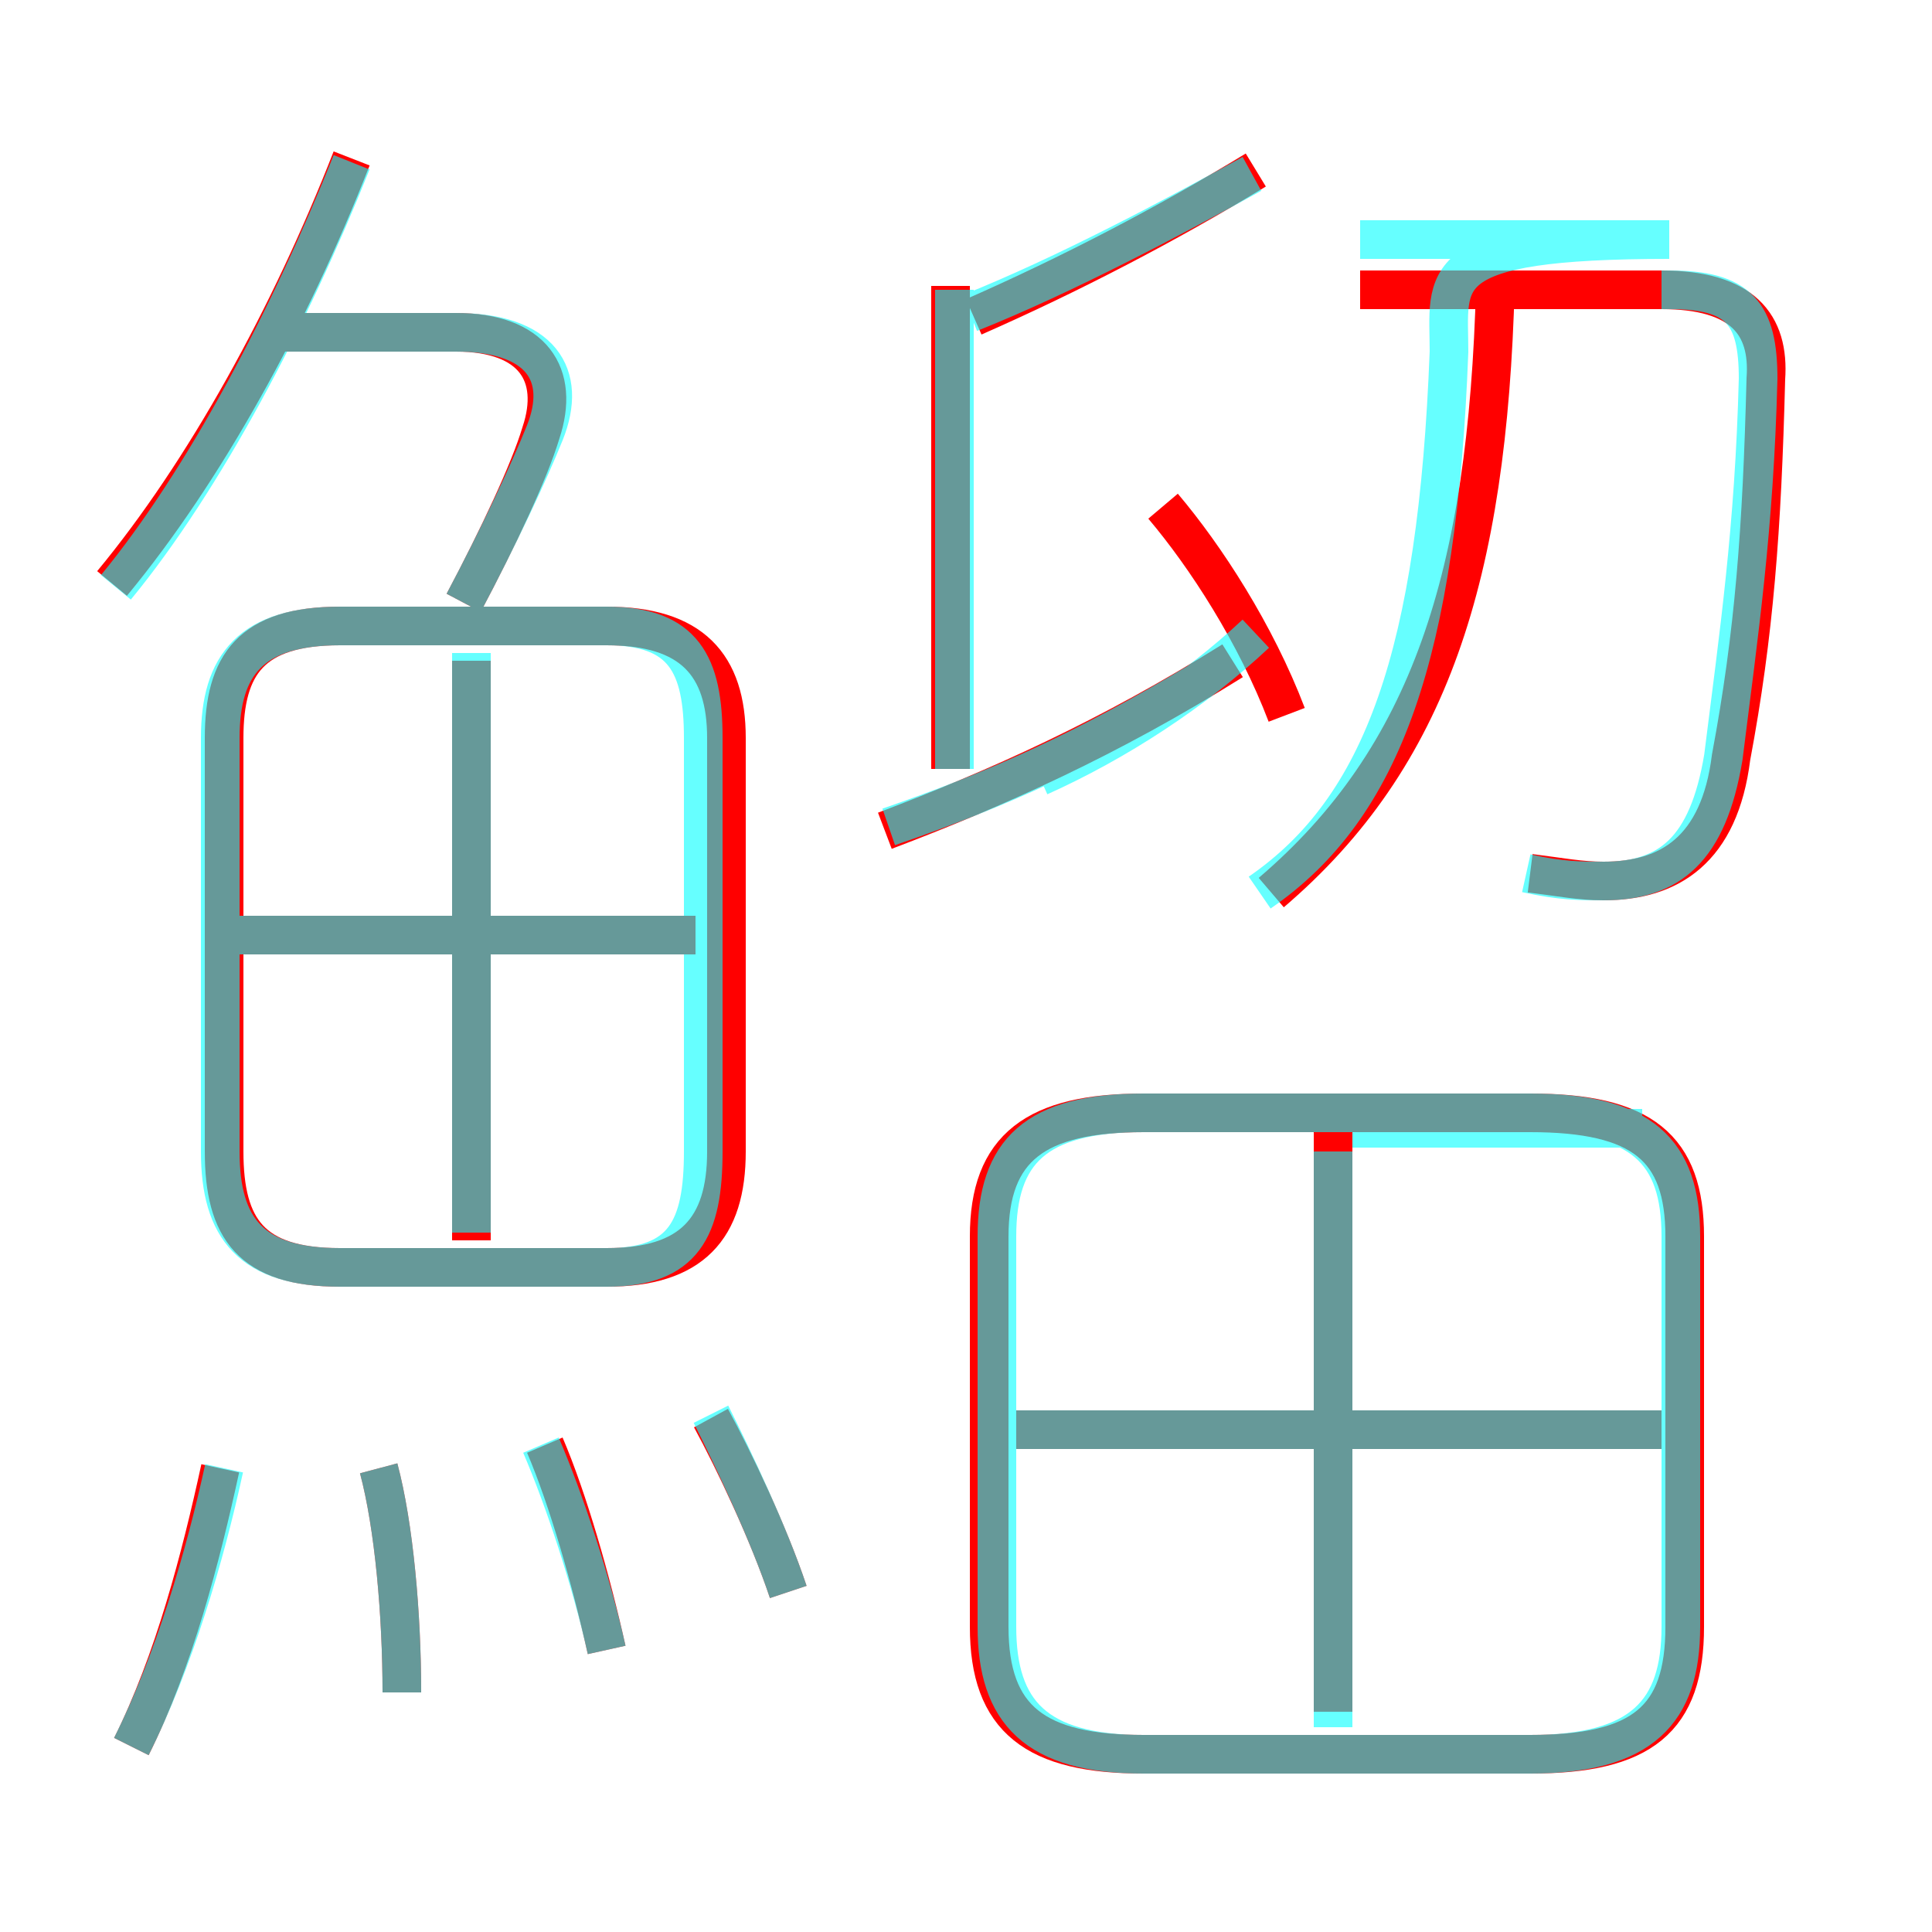 <?xml version='1.0' encoding='utf8'?>
<svg viewBox="0.0 -6.0 50.0 50.0" version="1.1" xmlns="http://www.w3.org/2000/svg">
<rect x="0.0" y="-6.0" width="50.0" height="50.0" fill="#333333" stroke="none"/>
<rect x="-1000" y="-1000" width="2000" height="2000" stroke="white" fill="white"/>
<g style="fill:none;stroke:rgba(255, 0, 0, 1);  stroke-width:1"><path d="M 25.6 -12.0 L 25.6 -1.9 C 25.6 0.5 26.8 1.4 29.6 1.4 L 39.6 1.4 C 42.5 1.4 43.6 0.5 43.6 -1.9 L 43.6 -12.0 C 43.6 -14.3 42.5 -15.2 39.6 -15.2 L 29.6 -15.2 C 26.8 -15.2 25.6 -14.3 25.6 -12.0 Z M 3.4 1.2 C 4.5 -1.0 5.2 -3.7 5.7 -6.0 M 10.4 -0.2 C 10.4 -2.2 10.2 -4.5 9.8 -6.0 M 15.7 -1.3 C 15.3 -3.1 14.7 -5.2 14.1 -6.6 M 20.4 -2.8 C 19.9 -4.3 19.0 -6.2 18.4 -7.3 M 18.8 -14.2 L 18.8 -24.9 C 18.8 -26.8 17.9 -27.8 15.7 -27.8 L 8.8 -27.8 C 6.5 -27.8 5.8 -26.8 5.8 -24.9 L 5.8 -14.2 C 5.8 -12.2 6.5 -11.2 8.8 -11.2 L 15.7 -11.2 C 17.9 -11.2 18.8 -12.2 18.8 -14.2 Z M 12.2 -11.9 L 12.2 -26.9 M 18.0 -19.8 L 6.2 -19.8 M 2.9 -28.9 C 5.3 -31.8 7.5 -35.8 9.1 -39.9 M 34.5 0.3 L 34.5 -14.7 M 43.0 -7.0 L 26.3 -7.0 M 12.0 -28.4 C 12.9 -30.1 13.7 -31.8 14.0 -32.8 C 14.5 -34.3 13.8 -35.4 11.8 -35.4 L 7.2 -35.4 M 22.9 -22.5 C 25.8 -23.6 28.7 -24.9 31.9 -26.9 M 24.6 -24.1 L 24.6 -36.6 M 33.3 -25.5 C 32.5 -27.6 31.2 -29.6 30.1 -30.9 M 32.9 -20.9 C 37.0 -24.4 38.5 -29.1 38.7 -36.6 M 25.2 -35.8 C 27.7 -36.9 30.2 -38.2 32.5 -39.6 M 39.6 -21.4 C 40.4 -21.3 40.9 -21.2 41.5 -21.2 C 43.2 -21.2 44.5 -22.0 44.8 -24.4 C 45.4 -27.6 45.6 -30.3 45.7 -34.2 C 45.8 -35.6 45.1 -36.5 43.0 -36.5 L 35.2 -36.5" transform="translate(0.0 38.0)" />
</g>
<g style="fill:none;stroke:rgba(0, 255, 255, 0.6);  stroke-width:1">
<path d="M 29.6 1.4 L 39.6 1.4 C 42.5 1.4 43.5 0.3 43.5 -1.9 L 43.5 -12.0 C 43.5 -14.2 42.5 -15.2 39.6 -15.2 L 29.6 -15.2 C 26.8 -15.2 25.8 -14.2 25.8 -12.0 L 25.8 -1.9 C 25.8 0.3 26.8 1.4 29.6 1.4 Z M 3.4 1.2 C 4.5 -1.0 5.3 -3.7 5.8 -6.0 M 10.4 -0.2 C 10.4 -2.2 10.2 -4.5 9.8 -6.0 M 15.7 -1.3 C 15.3 -3.1 14.6 -5.2 14.0 -6.6 M 20.4 -2.8 C 19.9 -4.3 19.0 -6.2 18.4 -7.4 M 18.2 -14.2 L 18.2 -24.9 C 18.2 -26.8 17.7 -27.8 15.7 -27.8 L 8.8 -27.8 C 6.5 -27.8 5.7 -26.8 5.7 -24.9 L 5.7 -14.2 C 5.7 -12.2 6.5 -11.2 8.8 -11.2 L 15.7 -11.2 C 17.7 -11.2 18.2 -12.2 18.2 -14.2 Z M 12.2 -12.1 L 12.2 -27.1 M 18.1 -19.8 L 6.0 -19.8 M 3.0 -28.8 C 5.3 -31.6 7.5 -35.8 9.1 -39.8 M 34.5 0.7 L 34.5 -14.2 M 43.0 -7.0 L 26.1 -7.0 M 12.0 -28.4 C 12.9 -30.1 13.7 -31.8 14.1 -32.8 C 14.7 -34.3 14.0 -35.4 11.8 -35.4 L 7.2 -35.4 M 32.6 -20.9 C 35.8 -23.1 37.2 -27.1 37.5 -34.9 C 37.5 -36.8 37.0 -37.8 43.2 -37.8 L 35.2 -37.8 M 23.0 -22.6 C 25.9 -23.6 28.1 -24.6 31.1 -26.4 M 39.5 -21.4 C 40.4 -21.2 40.9 -21.2 41.5 -21.2 C 43.2 -21.2 44.2 -22.0 44.6 -24.4 C 45.0 -27.6 45.4 -30.3 45.5 -34.2 C 45.5 -35.9 45.0 -36.5 43.2 -36.5 L 43.0 -36.5 M 24.7 -36.5 L 24.7 -24.1 M 26.9 -23.9 C 28.9 -24.8 30.9 -26.1 32.5 -27.6 M 25.1 -35.9 C 27.6 -36.9 30.4 -38.4 32.4 -39.5 M 42.5 -14.8 L 35.0 -14.8" transform="translate(0.0 38.0)" />
</g>
</svg>